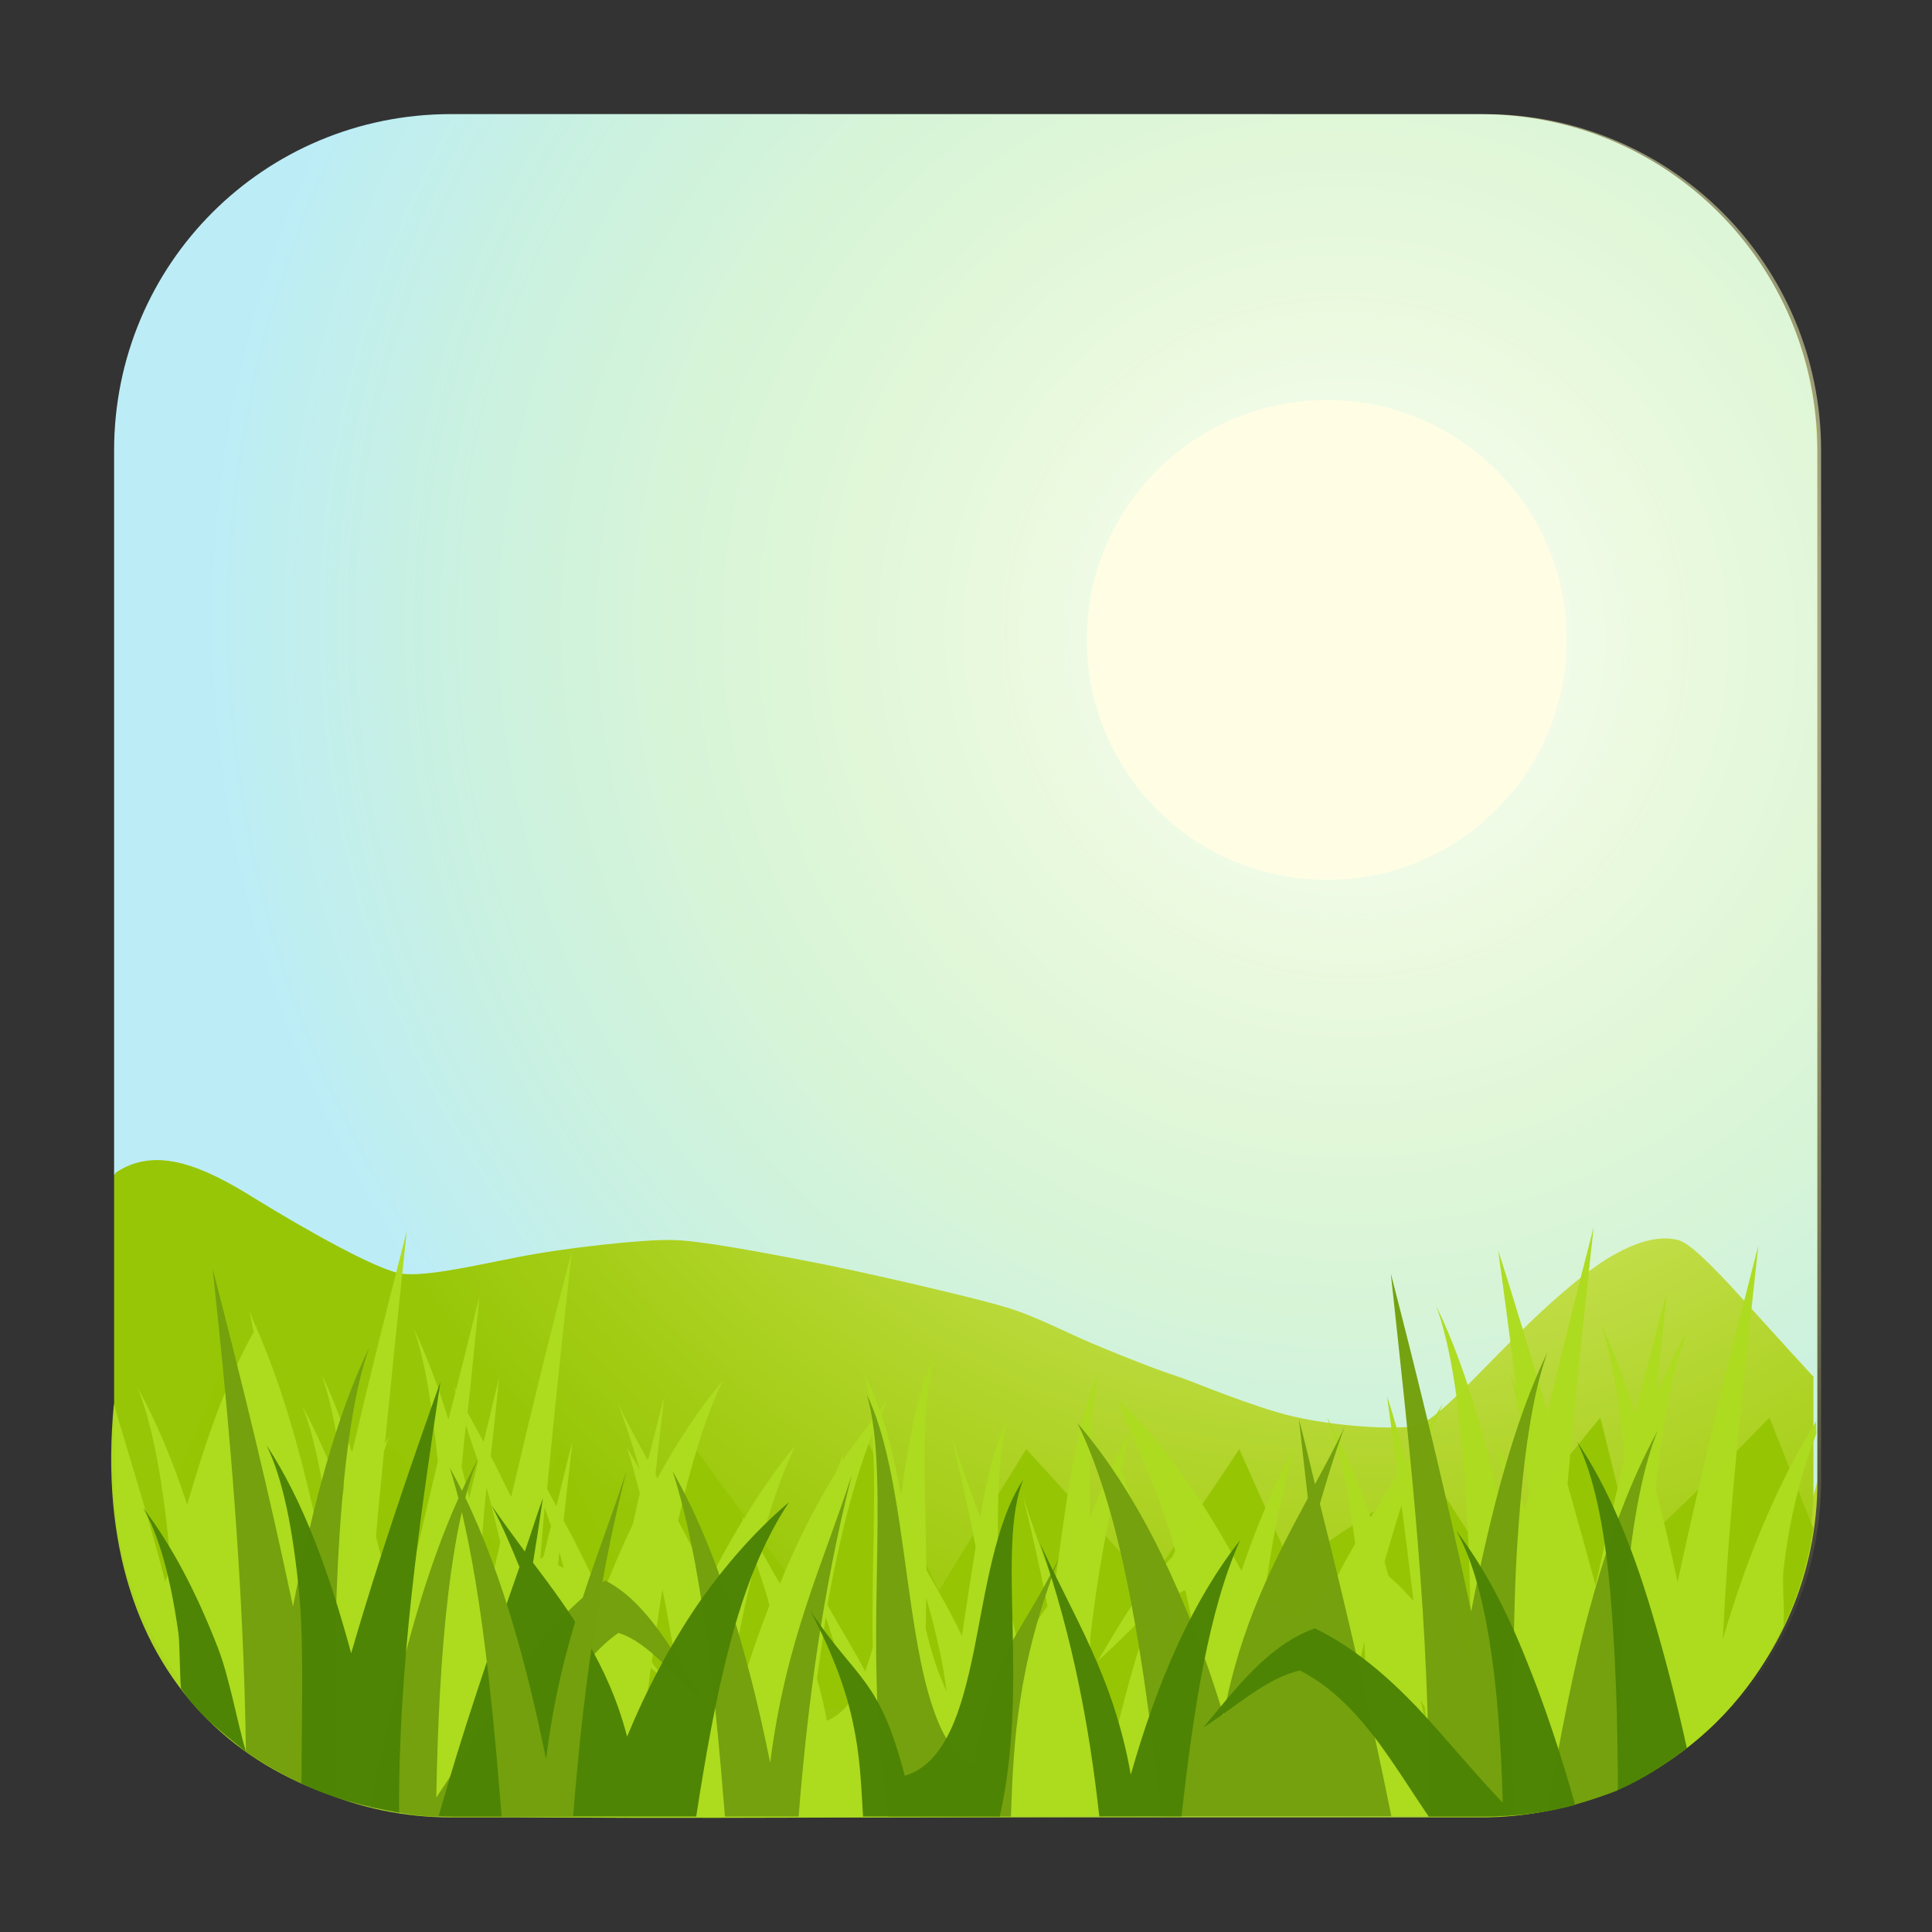 <svg height="17pt" viewBox="0 0 17 17" width="17pt" xmlns="http://www.w3.org/2000/svg" xmlns:xlink="http://www.w3.org/1999/xlink"><rect x="0" y="0" width="17" height="17" fill="#333333" stroke="none"/><filter id="a" height="100%" width="100%" x="0%" y="0%"><feColorMatrix in="SourceGraphic" type="matrix" values="0 0 0 0 1 0 0 0 0 1 0 0 0 0 1 0 0 0 1 0"/></filter><mask id="b"><g filter="url(#a)"><path d="m0 0h17v17h-17z" fill-opacity=".976"/></g></mask><radialGradient id="c" cx="-12.409" cy="2.822" gradientTransform="matrix(-.517 -.495 .488 -.509 4.046 .9)" gradientUnits="userSpaceOnUse" r="14.102"><stop offset="0" stop-color="#fff"/><stop offset="1" stop-color="#ffff6f" stop-opacity="0"/></radialGradient><clipPath id="d"><path d="m0 0h17v17h-17z"/></clipPath><mask id="e"><g filter="url(#a)"><path d="m0 0h17v17h-17z" fill-opacity=".976"/></g></mask><clipPath id="f"><path d="m0 0h17v17h-17z"/></clipPath><mask id="g"><g filter="url(#a)"><path d="m0 0h17v17h-17z" fill-opacity=".976"/></g></mask><clipPath id="h"><path d="m0 0h17v17h-17z"/></clipPath><mask id="i"><g filter="url(#a)"><path d="m0 0h17v17h-17z" fill-opacity=".976"/></g></mask><clipPath id="j"><path d="m0 0h17v17h-17z"/></clipPath><mask id="k"><g filter="url(#a)"><path d="m0 0h17v17h-17z" fill-opacity=".976"/></g></mask><clipPath id="l"><path d="m0 0h17v17h-17z"/></clipPath><clipPath id="m"><path d="m0 0h17v17h-17z"/></clipPath><g fill-rule="evenodd"><path d="m3.969 1.008h9.062c1.633 0 2.961 1.328 2.961 2.961v9.062c0 1.633-1.328 2.961-2.961 2.961h-9.062c-1.633 0-2.961-1.328-2.961-2.961v-9.062c0-1.633 1.328-2.961 2.961-2.961zm0 0" fill="#abd121"/><path d="m15.18 15.035h-13.367c.539.578 1.297.949 2.156.949h9.059c.859 0 1.613-.371 2.152-.949zm0 0" fill="#bcedf7"/><path d="m15.957 13.172v-1.059c-.551-.59-1.012-1.156-1.191-1.203-.184-.047-.395.027-.617.16-.219.137-.449.34-.668.547-.438.422-.828.879-1.016.926-.188.043-.832.004-1.238-.121-.402-.121-.75-.277-.902-.324-.148-.047-.574-.215-.82-.324-.246-.113-.461-.215-.645-.27-.184-.059-.996-.254-1.586-.375-.59-.117-1.145-.219-1.363-.219-.223-.008-.934.066-1.363.152s-.801.168-1.004.145c-.203-.02-.859-.391-1.297-.66-.219-.137-.434-.254-.641-.309-.207-.055-.406-.043-.586.078-.004.004-.008.016-.016.023v2.684c0 .781.316 1.48.809 2.012h13.367c.461-.496.742-1.141.777-1.863zm0 0" fill="#97c607"/><path d="m3.969 1.004c-1.645 0-2.965 1.32-2.965 2.961v6.375c.008-.008.012-.02.016-.023.18-.121.379-.133.586-.078.207.055.422.172.641.309.438.27 1.094.641 1.297.66.203.023.574-.059 1.004-.145s1.141-.16 1.363-.152c.219 0 .773.102 1.363.219.59.121 1.402.316 1.586.375.184.055.398.156.645.27.246.109.672.277.82.324.152.047.5.203.902.324.406.125 1.051.164 1.238.121.188-.047.578-.504 1.016-.926.219-.207.449-.41.668-.547.223-.133.434-.207.617-.16.18.047.641.613 1.191 1.203v1.059c.004-.051.031-.094.031-.148v-9.059c0-1.641-1.32-2.961-2.961-2.961zm0 0" fill="#bcedf7"/></g><g clip-path="url(#d)" mask="url(#b)"><path d="m4.004 1.004h9.059c1.637 0 2.961 1.324 2.961 2.961v9.059c0 1.637-1.324 2.961-2.961 2.961h-9.059c-1.637 0-2.961-1.324-2.961-2.961v-9.059c0-1.637 1.324-2.961 2.961-2.961zm0 0" fill="url(#c)" fill-rule="evenodd"/></g><g clip-path="url(#f)" mask="url(#e)"><path d="m15.957 13.453-.387-.98s-1.227 1.273-1.227 1.148c0-.121-.262-1.148-.262-1.148l-1.012 1.242-.48-.746-1.227.809-.457-1.027-.793 1.184-1.082-1.184-.77 1.246-.625-1.309-.625 1.277-.961-1.309-.434 1.465-.695-1.34-.508.84-1.176-1.086s-.312 1.09-.363 1.492c-.023.203-.25-.297-.473-.844-.223-.551-.438-1.148-.438-1.148s-.445 1.039-.75 1.758c.344 1.254 1.441 2.191 2.809 2.191h9.059c1.488 0 2.66-1.105 2.875-2.531zm0 0" fill="#96c503" fill-rule="evenodd"/></g><g clip-path="url(#h)" mask="url(#g)"><path d="m15.98 12.508c-.336.539-.605 1.18-.82 1.914.055-1.176.188-2.316.312-3.461-.258.992-.5 1.98-.711 2.961-.059-.289-.125-.551-.191-.816.059-.594.148-1.09.289-1.414-.105.18-.199.379-.285.586.031-.305.059-.609.094-.914-.098.363-.188.723-.277 1.086-.09-.289-.191-.562-.305-.801.098.277.164.695.211 1.168-.09.379-.172.754-.258 1.133-.078-.297-.164-.594-.246-.891.066-.758.148-1.508.23-2.262-.141.543-.277 1.09-.406 1.629-.141-.473-.281-.949-.434-1.422.055.402.109.809.16 1.211-.023-.051-.043-.113-.066-.16.039.109.066.273.098.418.027.223.055.445.078.672-.012.047-.023.09-.031.137-.094-.23-.191-.457-.301-.652.098.238.172.578.227.969-.012.055-.023.109-.035.164-.176-.875-.383-1.672-.676-2.273.223.609.301 1.789.309 3.254-.098-.359-.199-.707-.316-1.016-.07-.234-.133-.469-.203-.703.082-.227.164-.445.27-.676-.105.176-.215.34-.324.504-.059-.191-.105-.379-.168-.566.031.23.062.457.094.688-.082.125-.16.246-.238.375-.113-.32-.242-.621-.387-.883.113.273.191.656.25 1.117-.051.09-.105.18-.152.277-.129.113-.242.262-.348.422-.074-.066-.152-.129-.234-.184-.016.008-.027.02-.039.027-.012-.016-.023-.027-.031-.043.07-.504.156-.977.277-1.348-.18.312-.336.68-.473 1.086-.113-.207-.23-.41-.355-.602.008-.023.012-.055.02-.078-.012.02-.02.043-.031.062-.215-.324-.449-.629-.719-.887.043.074.062.191.102.273.004-.008.004-.012.008-.016 0 .004-.004.016-.004.02.148.32.289.656.395 1.051-.008.02-.016.039-.027.059-.043.039-.086.09-.129.137-.102-.309-.215-.609-.32-.914.027-.109.051-.23.082-.332 0 0-.004-.004-.004-.004-.039.07-.078.152-.113.23-.008-.02-.016-.035-.02-.051.004.02.008.039.012.062-.082.164-.16.34-.23.523-.008-.512-.004-.977.086-1.285-.227.465-.301 1.223-.398 1.887-.094-.258-.191-.516-.277-.785.082.324.152.645.215.961-.09.121-.168.262-.242.414-.055-.262-.117-.508-.191-.73-.008-.535-.008-1.023.086-1.344-.113.234-.188.543-.246.875-.09-.246-.18-.488-.262-.742.086.34.16.676.223 1.008-.043.262-.082.523-.121.781-.086-.184-.188-.359-.312-.578-.012-.777-.051-1.48.078-1.91-.156.32-.234.777-.301 1.246-.047-.25-.102-.492-.172-.707.016-.043.031-.09.051-.129-.023.027-.043.062-.066.094-.043-.121-.094-.238-.148-.34.043.121.07.266.086.422-.094.121-.188.238-.27.367.008-.031.012-.059.023-.09-.027.066-.055.129-.082.195-.184.293-.344.621-.488.969-.055-.086-.113-.199-.18-.316.09-.332.191-.637.316-.898-.164.195-.312.414-.453.645-.008-.012-.012-.016-.02-.027.008.012.008.02.012.035-.105.176-.211.359-.305.559-.082-.199-.172-.375-.266-.551.105-.457.227-.883.391-1.227-.215.25-.402.543-.574.855-.008-.012-.012-.023-.016-.035.023-.23.051-.457.078-.688-.051.188-.094.375-.145.566-.09-.164-.18-.328-.266-.504.078.199.137.391.195.586-.039-.066-.074-.137-.117-.199.047.121.078.27.117.406-.023.09-.039.184-.062.273-.098.203-.188.414-.273.637-.109-.23-.219-.457-.336-.672.027-.23.051-.461.078-.691-.051.188-.094.379-.141.566-.027-.047-.055-.102-.082-.152.066-.699.141-1.402.219-2.098-.191.727-.367 1.449-.535 2.168-.062-.117-.117-.242-.18-.359.027-.23.051-.461.074-.691-.047.188-.09.379-.137.566-.047-.086-.094-.172-.141-.258.039-.34.07-.684.105-1.023-.07.277-.137.551-.207.828-.008-.016-.02-.031-.027-.051.012.023.016.047.023.066-.02.082-.043.16-.062.242-.09-.289-.191-.562-.305-.801.098.277.164.695.211 1.172-.121.504-.238 1.004-.344 1.504-.059-.297-.129-.57-.199-.844.02-.254.047-.5.07-.754.02-.043.031-.102.051-.141-.012.023-.027.051-.043.074.062-.621.125-1.242.191-1.863-.168.648-.328 1.293-.48 1.941-.082-.246-.168-.48-.27-.688.09.242.152.602.199 1.004-.004.023-.012.047-.016.07-.105-.285-.223-.559-.352-.793.117.285.195.723.254 1.223-.004.02-.012.039-.016.062-.012.035-.027.074-.039.109-.156-.789-.348-1.508-.602-2.082.004-.012.008-.027.012-.039-.004.012-.008.023-.016.031-.02-.047-.043-.102-.062-.152.016.051.027.137.043.195-.238.422-.422.953-.586 1.52-.125-.379-.27-.73-.438-1.031.145.352.234.895.293 1.551-.016.055-.031.105-.047.16-.133-.52-.301-1.043-.453-1.566-.238 2.492 1.344 3.715 3.305 3.629 1.168.031 4.48 0 5.84 0 .027-.277.047-.57.074-.84.031.285.047.562.07.84h1.562l.113-.086c.016.027.027.059.043.086h1.012c1.172 0 2.191-.625 2.672-1.676.012-.148-.012-.352 0-.488.059-.512.168-.883.289-1.203zm-11.879.031c.031.109.07.215.105.32-.027.109-.051.215-.078.324-.023-.094-.043-.191-.066-.277.012-.121.023-.246.039-.367zm3.574.078c.039.512-.008 1.168.004 1.879-.02.074-.043.145-.066.211-.086-.168-.199-.344-.332-.586.102-.562.227-1.074.395-1.504zm2.172.352c.082.344.152.684.211 1.016-.141.191-.27.414-.398.629.145-.125.289-.281.434-.41.004.02.004.035.008.051-.148.438-.273.922-.383 1.445-.035-.277-.086-.527-.141-.758.008-.18.016-.359.016-.535.062-.539.148-1.012.254-1.438zm-5.566.121c.047.16.082.32.121.48-.027.129-.062.262-.09.395-.023-.121-.055-.223-.078-.34.016-.18.027-.359.047-.535zm8.051.16c.039.277.07.559.105.836-.07-.078-.141-.152-.219-.219-.012-.039-.023-.082-.035-.125.047-.164.094-.324.148-.492zm-7.539.012c.016.055.035.109.055.164-.023.09-.043.18-.066.27-.008.008-.016.012-.023.02 0-.004-.004-.008-.004-.012.012-.148.023-.293.039-.441zm.129.395c.016.047.023.094.039.141-.016-.008-.035-.02-.051-.027.004-.039.008-.078.012-.113zm1.727.082c.043.129.094.273.121.387-.094.242-.18.492-.258.75-.016-.078-.039-.145-.059-.219.055-.324.121-.629.195-.918zm-.82.246c.039.203.078.398.109.617-.086.219-.164.445-.234.68-.012-.055-.027-.102-.039-.152.02-.156.043-.301.062-.453.043.035.082.07.125.102-.039-.051-.078-.102-.117-.152.031-.215.059-.438.094-.641zm4.598.008s0 0 .004.004c.055.242.102.496.145.754-.039.059-.074.117-.113.18-.039-.211-.082-.414-.133-.598.016-.102.031-.215.047-.316.016-.004.035-.02.051-.023zm-2.277.066c.086.301.148.578.18.824-.074-.156-.137-.344-.184-.555 0-.09.004-.184.004-.27zm-3.219.094c.047.012.09.039.133.059.023.102.047.199.066.297-.02.07-.047.137-.066.207-.039-.199-.086-.383-.141-.555.004 0 .004-.004.008-.008zm2.336.078c.09.273.164.531.203.754-.055.074-.117.125-.195.156-.027-.16-.055-.254-.086-.371.027-.18.051-.367.078-.539zm4.285.129c-.004.012-.008.027-.012.039-.004-.008-.012-.012-.016-.016.008-.008.02-.016.027-.023zm.453.086c.008.176.016.367.023.555-.035-.051-.074-.094-.109-.145.023-.137.055-.273.086-.41zm-1.402.449c.004.016.004.031.008.051-.027.117-.059.23-.082.352-.012-.105-.035-.188-.051-.285.043-.039.082-.078.125-.117zm1.898.066c.012.023.023.039.035.059.008.066.012.133.02.199-.02-.086-.035-.172-.055-.258zm-3.719.129v.016.004c0-.008 0-.012 0-.02zm0 0" fill="#addb1f" fill-rule="evenodd"/></g><g clip-path="url(#j)" mask="url(#i)"><path d="m1.871 11.164c.152 1.395.273 2.797.293 4.25.242.164.492.301.781.391-.008-.852 0-1.652.043-2.305.047-.711.129-1.277.262-1.645-.293.605-.5 1.402-.672 2.281-.207-.988-.449-1.977-.707-2.973zm10.367.043c.168 1.566.352 3.125.332 4.777h.484c.09 0 .18-.004.266-.012-.008-.898-.012-1.762.035-2.445.047-.703.129-1.266.262-1.629-.293.605-.5 1.402-.672 2.281-.211-.988-.449-1.977-.707-2.973zm-4.609 1.07c.109.375.098.949.086 1.609-.012.648-.016 1.387.102 2.098h1.078c.012-.348.027-.672.082-1.023.055-.363.152-.758.34-1.25-.195.395-.332.578-.445.797-.113.219-.203.473-.305 1.012-.16-.062-.273-.238-.355-.484-.086-.242-.141-.555-.191-.887-.098-.66-.168-1.41-.391-1.871zm3.801.215c.027.23.051.461.078.691-.301.559-.594 1.121-.742 1.91-.156-.516-.34-.992-.551-1.426-.211-.43-.453-.816-.734-1.145.207.426.355.965.469 1.562.113.586.195 1.238.27 1.898h2.023c-.184-.91-.398-1.832-.629-2.75.066-.227.133-.449.219-.68-.082.176-.172.34-.262.508-.047-.191-.09-.379-.141-.57zm3.16.09c-.238.434-.434.957-.594 1.543-.152.539-.27 1.191-.383 1.805.211-.039.426-.098.621-.176.008-.656.027-1.281.078-1.793.055-.586.145-1.059.277-1.379zm-10.383.254c-.223.406-.406.895-.562 1.434-.141.496-.277 1.066-.387 1.629.191.039.391.086.594.086h.562c.148-.305.293-.625.449-.91.168-.293.352-.547.578-.707.27.082.508.406.762.625-.262-.438-.512-.902-.879-1.086-.316.215-.57.52-.805.859s-.449.711-.68 1.051c.023-1.336.129-2.398.367-2.98zm1.711.109c.246.758.367 1.863.461 3.039h.648c.078-.973.207-1.969.469-3.008-.258.797-.582 1.457-.719 2.535-.207-1.027-.484-1.91-.859-2.566zm0 0" fill="#73a00c" fill-rule="evenodd"/></g><g clip-path="url(#l)" mask="url(#k)"><path d="m3.875 12.16c-.285.801-.555 1.594-.785 2.387-.191-.703-.422-1.344-.746-1.832.145.293.234.742.289 1.309.043.461.02 1.078.02 1.668.258.129.566.207.859.258-.008-1.289.18-2.566.363-3.789zm10 .523c.148.293.242.746.293 1.316.043.496.07 1.117.066 1.754.223-.098.418-.223.609-.371-.086-.395-.203-.844-.312-1.207-.172-.574-.379-1.086-.656-1.492zm-4.871.336c-.246.371-.328.973-.434 1.504-.055.266-.117.516-.211.711s-.219.34-.398.391c-.113-.434-.215-.637-.34-.812s-.277-.32-.492-.641c.211.402.32.715.379 1 .059.273.07.527.086.812h1.203c.129-.57.125-1.156.113-1.676-.012-.527-.027-.988.094-1.289zm-4.23.172c-.055.152-.102.305-.156.461-.098-.133-.199-.27-.293-.406.098.184.172.363.246.543-.254.727-.508 1.469-.711 2.191.035 0 .086.004.125.004h2.141c.082-.527.172-1.047.297-1.516.125-.48.293-.91.52-1.25-.309.262-.578.574-.816.918-.234.348-.438.73-.609 1.145-.164-.633-.492-1.086-.828-1.531.031-.188.059-.371.086-.559zm-3.516.074c.148.258.246.637.312 1.105.012.086.012.395.023.488.164.242.344.371.57.555-.078-.273-.148-.664-.246-.914-.18-.465-.395-.887-.66-1.234zm11.555.203c.133.234.227.562.293.969.066.406.102.887.117 1.426-.262-.273-.5-.57-.758-.844-.262-.273-.547-.52-.895-.691-.41.148-.688.52-.98.871.281-.176.551-.434.848-.5.254.129.457.332.641.566.172.223.328.477.492.719h.473c.277 0 .562-.031.816-.102-.117-.422-.273-.891-.426-1.266-.172-.434-.371-.82-.621-1.148zm-1.902.086c-.418.531-.727 1.238-.961 2.062-.152-.867-.508-1.395-.797-2.035.289.832.434 1.625.52 2.402h.723c.105-.941.242-1.824.516-2.43zm0 0" fill="#4d8304" fill-rule="evenodd"/></g><path d="m3.957 12.914c.242.766.363 1.879.457 3.07h.629c.078-.984.203-1.988.469-3.039-.258.797-.574 1.457-.707 2.535-.207-1.027-.48-1.91-.848-2.566zm0 0" fill="#73a00c"/><g clip-path="url(#m)"><path d="m11.676 3.52c1.164 0 2.109.945 2.109 2.109 0 1.168-.945 2.113-2.109 2.113-1.168 0-2.113-.945-2.113-2.113 0-1.164.945-2.109 2.113-2.109zm0 0" fill="#fffee4" fill-rule="evenodd"/></g></svg>